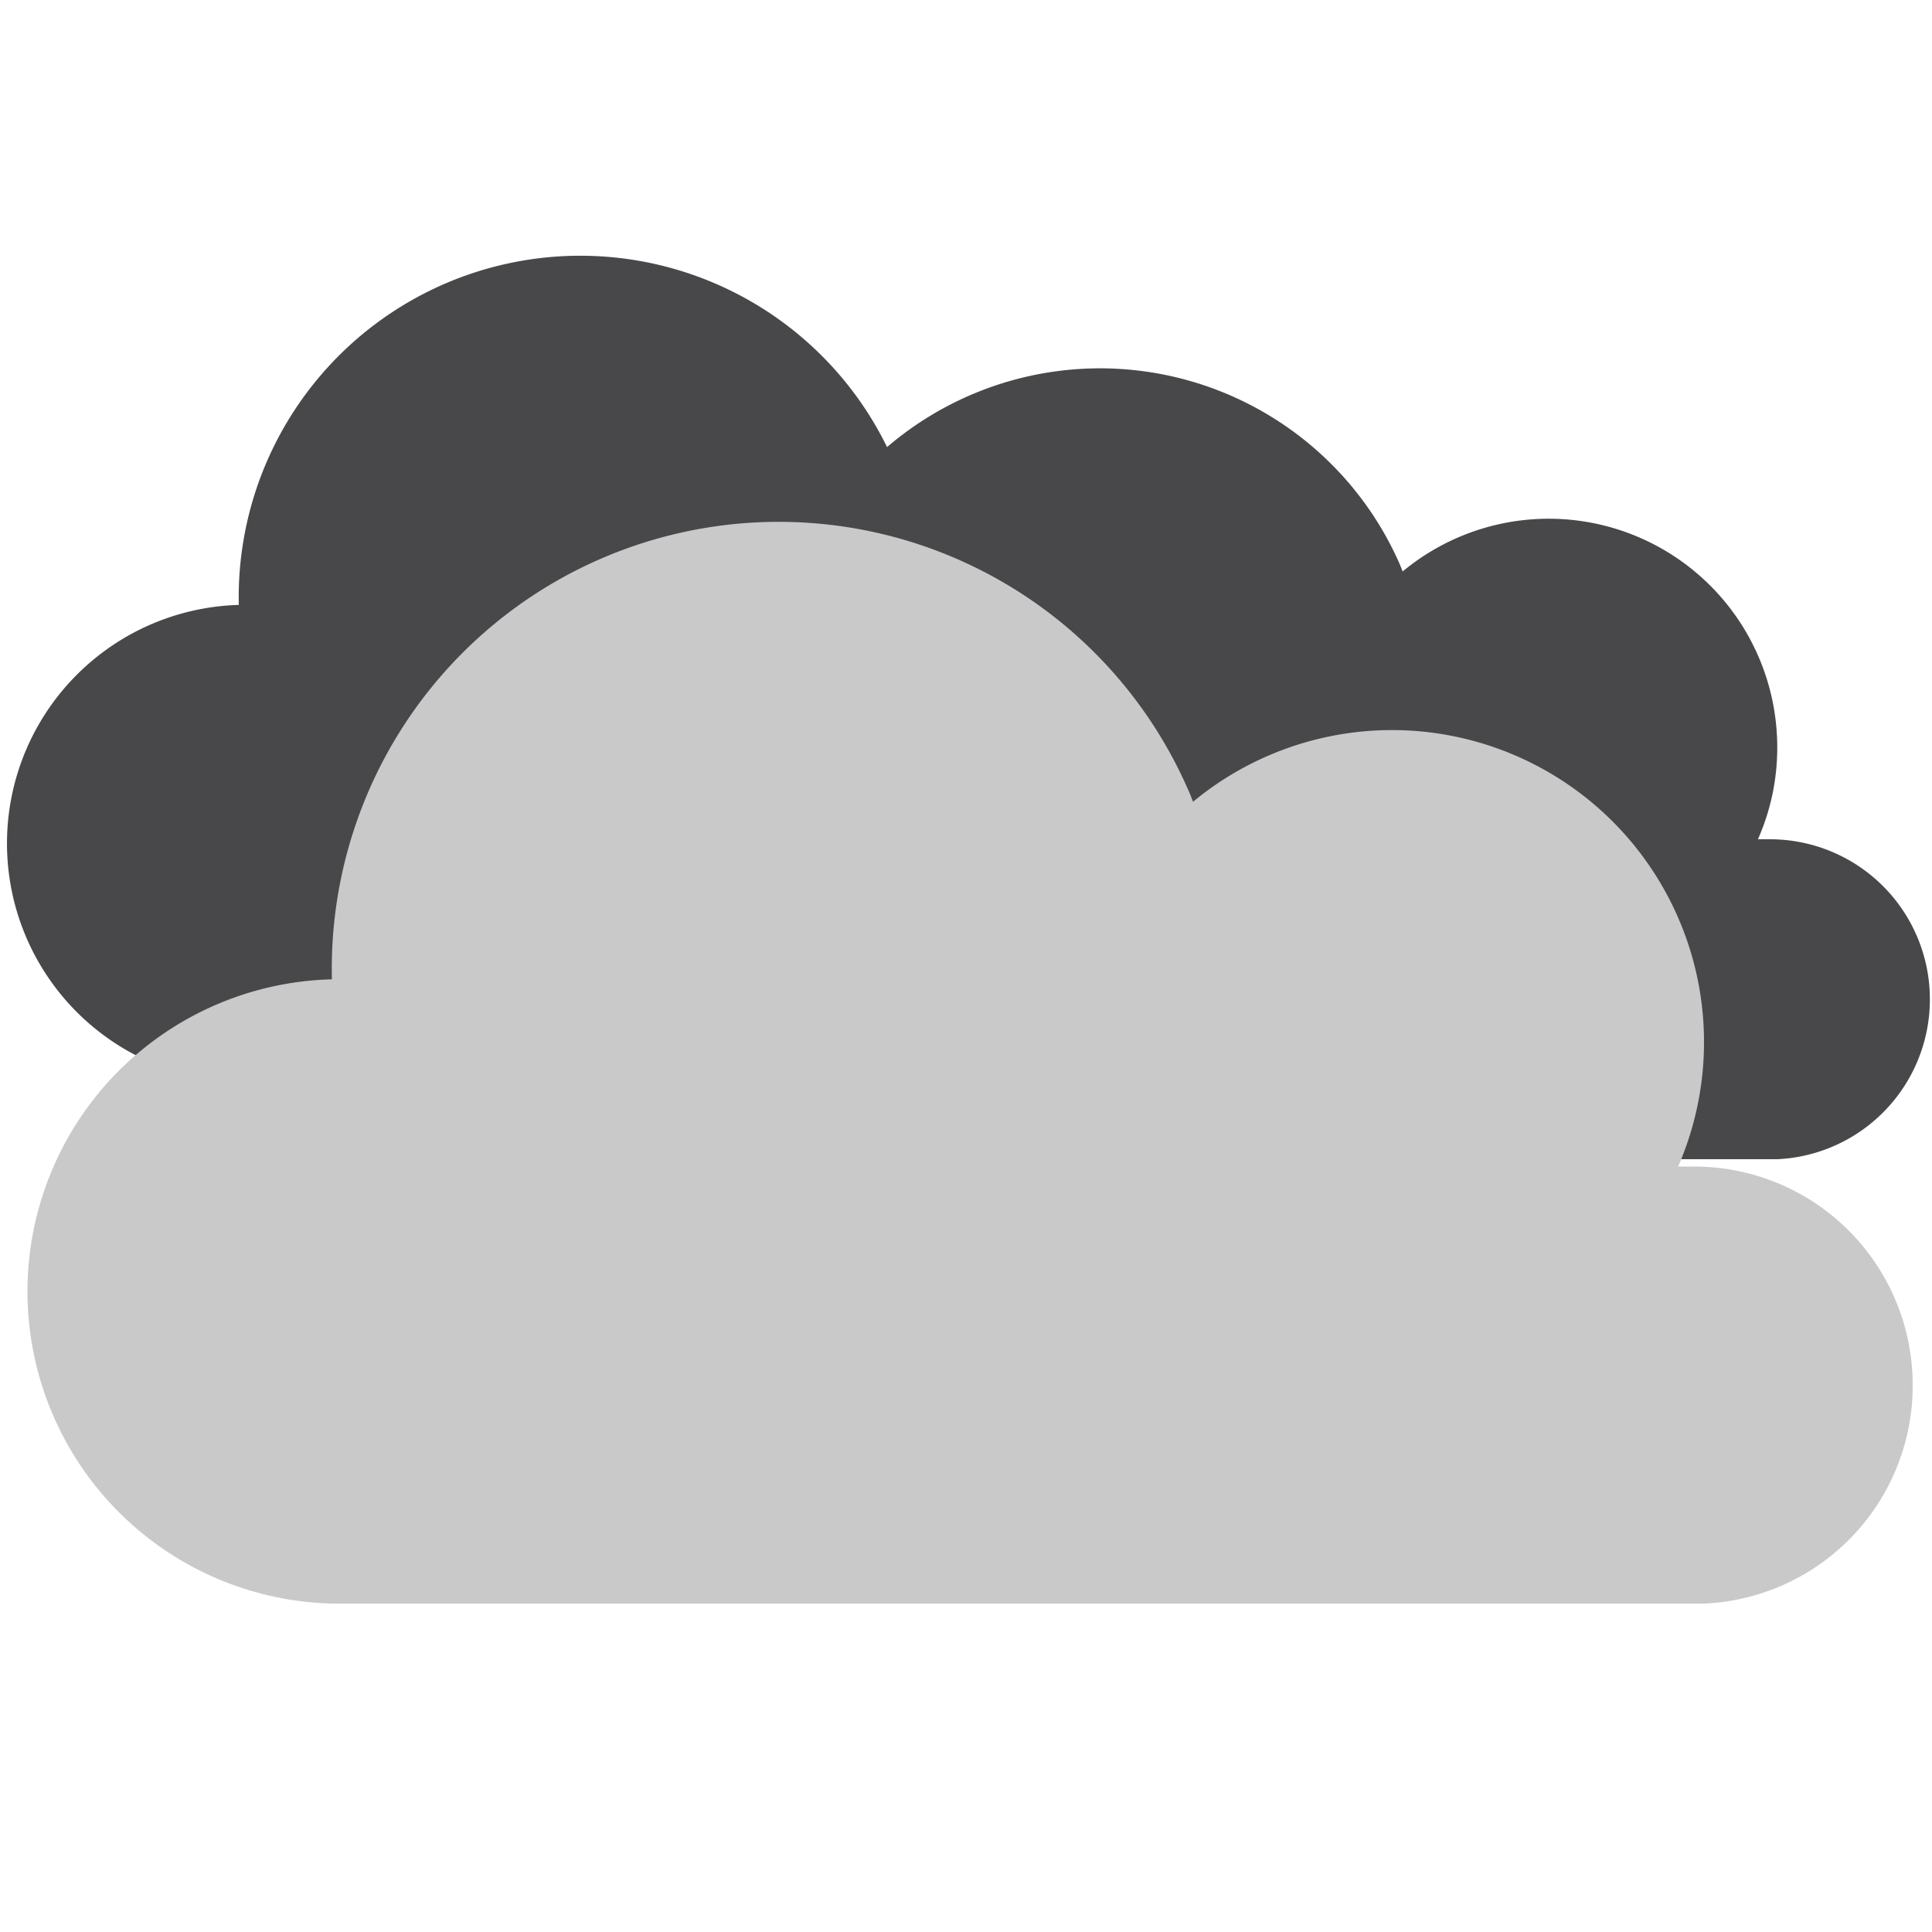 <svg id="Layer_1" data-name="Layer 1" xmlns="http://www.w3.org/2000/svg" viewBox="0 0 100 100"><defs><style>.cls-1{fill:#48484a;}.cls-2{fill:#c9c9c9;}</style></defs><path class="cls-1" d="M99.89,51.72a8.28,8.28,0,0,0-8.28-8.28c-.21,0-.41,0-.62,0a11.67,11.67,0,0,0,1-4.76,11.83,11.83,0,0,0-19.39-9.1c-.06-.16-.12-.31-.19-.47A16.94,16.94,0,0,0,40,36.34h0A11.83,11.83,0,0,0,40,60H92v0A8.28,8.28,0,0,0,99.89,51.72Z"/><path class="cls-1" d="M74.89,47.36a8.64,8.64,0,0,0-8.64-8.64c-.22,0-.43,0-.64,0A12.34,12.34,0,0,0,46.42,24.29a5,5,0,0,0-.2-.49,17.68,17.68,0,0,0-33.86,7.51h0a12.35,12.35,0,0,0,0,24.69H66.66v0A8.64,8.64,0,0,0,74.89,47.36Z"/><path class="cls-2" d="M99,71.69A11.31,11.31,0,0,0,87.69,60.38c-.28,0-.55,0-.83,0A16.15,16.15,0,0,0,61.75,41.5c-.08-.21-.16-.43-.26-.64a23.13,23.13,0,0,0-44.31,9.83h0a16.16,16.16,0,0,0,0,32.31H88.23v0A11.29,11.29,0,0,0,99,71.69Z"/></svg>